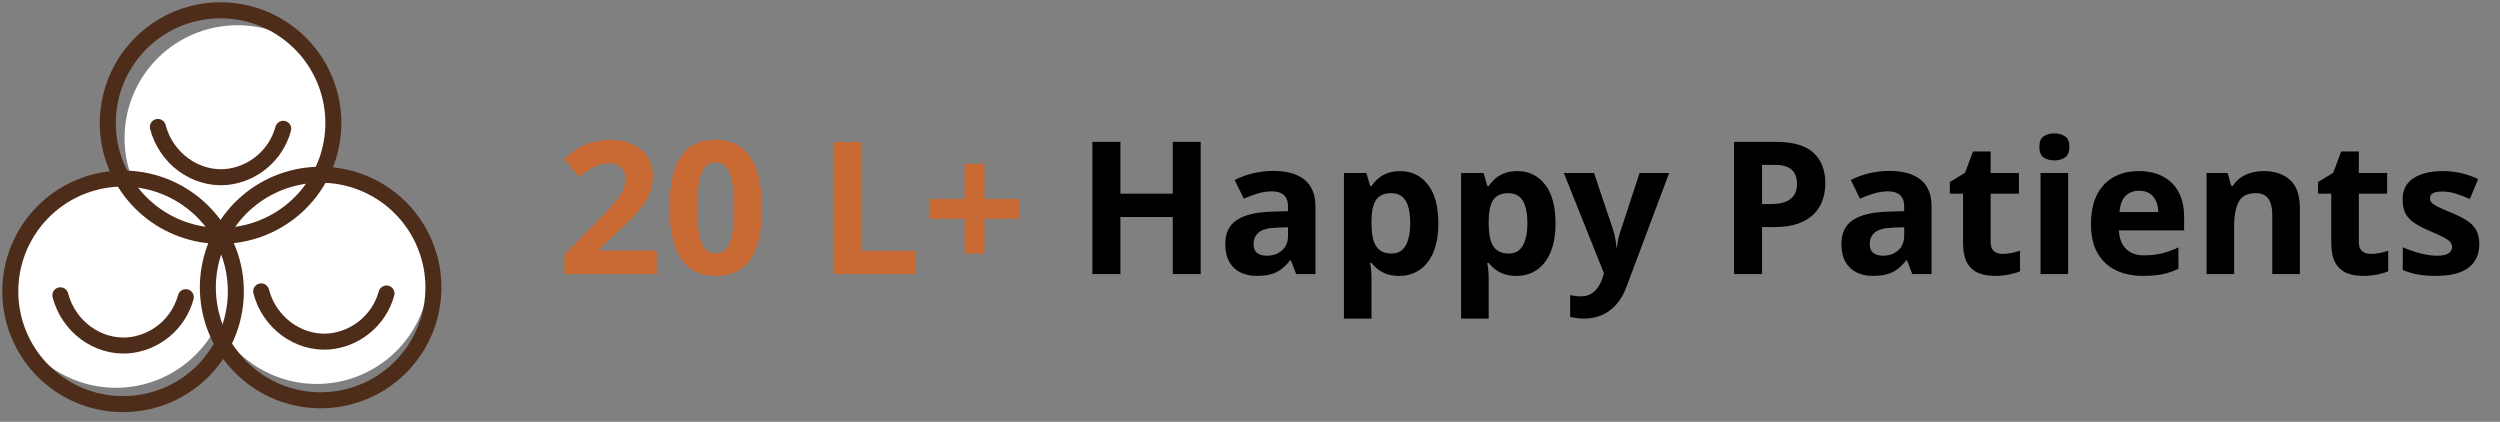 <svg width="243" height="41" viewBox="0 0 243 41" fill="none" xmlns="http://www.w3.org/2000/svg">
<rect x="0" y="0" width="243" height="41" fill="#808080" stroke="none"/>
<path d="M22.232 26.723C22.233 28.967 21.545 31.157 20.261 32.998C18.978 34.838 17.16 36.241 15.054 37.016C12.948 37.791 10.655 37.901 8.484 37.332C6.314 36.763 4.37 35.541 2.916 33.832C1.46 31.485 0.944 28.676 1.469 25.965C1.995 23.255 3.524 20.842 5.75 19.209C7.977 17.577 10.738 16.844 13.481 17.158C16.224 17.472 18.748 18.809 20.548 20.902C21.649 22.644 22.233 24.662 22.232 26.723Z" fill="white"/>
<path d="M5.867 28.703C6.661 31.747 9.469 33.779 12.429 33.574C13.735 33.464 14.976 32.955 15.984 32.116C16.991 31.277 17.716 30.148 18.059 28.883" stroke="#4D2C19" stroke-width="1.556" stroke-miterlimit="10" stroke-linecap="round"/>
<path d="M41.749 26.352C41.75 28.596 41.062 30.787 39.778 32.627C38.495 34.468 36.677 35.87 34.571 36.645C32.465 37.42 30.172 37.531 28.002 36.961C25.831 36.392 23.887 35.17 22.433 33.461C20.959 31.114 20.428 28.295 20.948 25.572C21.469 22.85 23.001 20.425 25.236 18.786C27.472 17.147 30.245 16.416 32.998 16.739C35.751 17.062 38.28 18.416 40.075 20.529C41.172 22.273 41.753 24.292 41.749 26.352Z" fill="white"/>
<path d="M25.386 28.323C26.176 31.37 28.987 33.402 31.944 33.197C33.246 33.086 34.483 32.579 35.488 31.744C36.493 30.91 37.219 29.787 37.568 28.528" stroke="#4D2C19" stroke-width="1.556" stroke-miterlimit="10" stroke-linecap="round"/>
<path d="M33.077 12.106C33.077 14.35 32.389 16.539 31.105 18.379C29.822 20.219 28.005 21.621 25.9 22.395C23.794 23.17 21.502 23.281 19.332 22.712C17.162 22.144 15.219 20.923 13.764 19.215C12.302 16.868 11.781 14.055 12.306 11.339C12.83 8.624 14.361 6.207 16.592 4.573C18.823 2.939 21.589 2.208 24.336 2.526C27.083 2.845 29.609 4.19 31.406 6.292C32.501 8.033 33.08 10.049 33.077 12.106Z" fill="white"/>
<path d="M32.402 11.966C32.401 14.54 31.494 17.031 29.841 19.004C28.188 20.977 25.893 22.305 23.359 22.755C20.825 23.206 18.213 22.751 15.981 21.47C13.749 20.188 12.039 18.162 11.151 15.746C10.262 13.331 10.252 10.68 11.122 8.257C11.992 5.835 13.687 3.796 15.909 2.497C18.131 1.199 20.739 0.724 23.277 1.155C25.814 1.587 28.119 2.897 29.787 4.857C31.476 6.841 32.403 9.361 32.402 11.966Z" stroke="#4D2C19" stroke-width="1.556" stroke-miterlimit="10"/>
<path d="M15.344 12.339C16.138 15.387 18.949 17.419 21.905 17.214C23.211 17.101 24.45 16.589 25.456 15.749C26.462 14.91 27.186 13.781 27.53 12.517" stroke="#4D2C19" stroke-width="1.556" stroke-miterlimit="10" stroke-linecap="round"/>
<path d="M22.925 28.319C22.925 30.893 22.019 33.385 20.366 35.358C18.713 37.331 16.419 38.66 13.885 39.111C11.351 39.563 8.739 39.108 6.506 37.827C4.274 36.546 2.563 34.52 1.674 32.104C0.785 29.689 0.775 27.037 1.645 24.615C2.515 22.192 4.209 20.153 6.431 18.854C8.654 17.555 11.262 17.08 13.8 17.512C16.337 17.943 18.642 19.253 20.31 21.213C21.998 23.197 22.925 25.715 22.925 28.319Z" stroke="#4D2C19" stroke-width="1.556" stroke-miterlimit="10"/>
<path d="M42.129 27.949C42.128 30.523 41.222 33.014 39.568 34.987C37.915 36.959 35.62 38.287 33.087 38.738C30.552 39.189 27.941 38.733 25.709 37.452C23.476 36.171 21.766 34.145 20.878 31.729C19.989 29.313 19.979 26.662 20.849 24.24C21.719 21.817 23.414 19.778 25.636 18.48C27.858 17.181 30.467 16.706 33.004 17.138C35.541 17.569 37.846 18.88 39.514 20.84C41.203 22.823 42.13 25.344 42.129 27.949Z" stroke="#4D2C19" stroke-width="1.556" stroke-miterlimit="10"/>
<path d="M63.832 26.641H54.85V24.751L58.075 21.49C58.726 20.822 59.247 20.266 59.64 19.82C60.038 19.369 60.325 18.959 60.501 18.59C60.683 18.221 60.774 17.825 60.774 17.403C60.774 16.894 60.63 16.513 60.343 16.261C60.062 16.003 59.684 15.874 59.209 15.874C58.711 15.874 58.228 15.988 57.759 16.217C57.29 16.445 56.801 16.77 56.291 17.192L54.815 15.443C55.184 15.127 55.574 14.828 55.984 14.547C56.4 14.266 56.88 14.04 57.425 13.87C57.976 13.694 58.635 13.606 59.403 13.606C60.246 13.606 60.97 13.759 61.574 14.063C62.183 14.368 62.652 14.784 62.98 15.312C63.308 15.833 63.472 16.425 63.472 17.087C63.472 17.796 63.331 18.443 63.05 19.029C62.769 19.615 62.359 20.195 61.82 20.77C61.286 21.344 60.642 21.98 59.886 22.677L58.234 24.232V24.355H63.832V26.641ZM74.063 20.216C74.063 21.253 73.981 22.179 73.817 22.993C73.658 23.808 73.401 24.499 73.043 25.067C72.692 25.636 72.229 26.069 71.654 26.368C71.08 26.667 70.383 26.816 69.563 26.816C68.531 26.816 67.685 26.556 67.023 26.034C66.361 25.507 65.871 24.751 65.555 23.767C65.239 22.776 65.08 21.593 65.08 20.216C65.08 18.827 65.224 17.641 65.511 16.656C65.804 15.666 66.279 14.907 66.935 14.38C67.591 13.852 68.467 13.589 69.563 13.589C70.588 13.589 71.432 13.852 72.094 14.38C72.762 14.901 73.257 15.657 73.579 16.648C73.902 17.632 74.063 18.821 74.063 20.216ZM67.779 20.216C67.779 21.194 67.831 22.012 67.937 22.668C68.048 23.318 68.233 23.808 68.49 24.136C68.748 24.464 69.106 24.628 69.563 24.628C70.014 24.628 70.368 24.467 70.626 24.145C70.89 23.816 71.077 23.327 71.189 22.677C71.3 22.02 71.356 21.2 71.356 20.216C71.356 19.237 71.3 18.42 71.189 17.764C71.077 17.107 70.89 16.615 70.626 16.287C70.368 15.953 70.014 15.786 69.563 15.786C69.106 15.786 68.748 15.953 68.49 16.287C68.233 16.615 68.048 17.107 67.937 17.764C67.831 18.42 67.779 19.237 67.779 20.216ZM81.024 26.641V13.791H83.748V24.391H88.96V26.641H81.024ZM95.684 19.337H99.085V21.262H95.684V24.645H93.759V21.262H90.358V19.337H93.759V15.909H95.684V19.337Z" fill="#C96A34"/>
<path d="M116.707 26.641H113.991V21.095H108.903V26.641H106.178V13.791H108.903V18.827H113.991V13.791H116.707V26.641ZM123.774 16.612C125.092 16.612 126.103 16.899 126.806 17.474C127.509 18.048 127.861 18.921 127.861 20.093V26.641H125.989L125.47 25.305H125.4C125.118 25.656 124.831 25.943 124.538 26.166C124.245 26.389 123.908 26.553 123.528 26.658C123.147 26.764 122.684 26.816 122.139 26.816C121.559 26.816 121.037 26.705 120.574 26.482C120.117 26.26 119.757 25.92 119.493 25.463C119.23 25 119.098 24.414 119.098 23.705C119.098 22.662 119.464 21.895 120.197 21.402C120.929 20.904 122.028 20.629 123.492 20.576L125.198 20.523V20.093C125.198 19.577 125.063 19.199 124.793 18.959C124.524 18.719 124.149 18.599 123.668 18.599C123.194 18.599 122.728 18.666 122.271 18.801C121.814 18.936 121.357 19.105 120.9 19.311L120.012 17.5C120.533 17.225 121.116 17.008 121.761 16.85C122.411 16.691 123.082 16.612 123.774 16.612ZM125.198 22.088L124.16 22.123C123.293 22.146 122.69 22.302 122.35 22.589C122.016 22.876 121.849 23.254 121.849 23.723C121.849 24.133 121.969 24.426 122.209 24.602C122.449 24.771 122.763 24.856 123.15 24.856C123.724 24.856 124.207 24.686 124.6 24.347C124.998 24.007 125.198 23.523 125.198 22.896V22.088ZM136.096 16.63C137.203 16.63 138.097 17.061 138.777 17.922C139.462 18.783 139.805 20.046 139.805 21.71C139.805 22.823 139.644 23.761 139.322 24.523C138.999 25.278 138.554 25.85 137.986 26.236C137.417 26.623 136.764 26.816 136.026 26.816C135.551 26.816 135.144 26.758 134.804 26.641C134.464 26.518 134.174 26.362 133.934 26.175C133.694 25.981 133.486 25.776 133.31 25.56H133.169C133.216 25.794 133.251 26.034 133.275 26.28C133.298 26.526 133.31 26.767 133.31 27.001V30.965H130.629V16.814H132.809L133.187 18.089H133.31C133.486 17.825 133.699 17.582 133.951 17.359C134.203 17.137 134.505 16.961 134.857 16.832C135.214 16.697 135.627 16.63 136.096 16.63ZM135.235 18.774C134.766 18.774 134.394 18.871 134.118 19.064C133.843 19.258 133.641 19.548 133.512 19.935C133.389 20.321 133.322 20.811 133.31 21.402V21.692C133.31 22.325 133.368 22.861 133.486 23.301C133.609 23.74 133.811 24.074 134.092 24.303C134.379 24.531 134.772 24.645 135.27 24.645C135.68 24.645 136.017 24.531 136.281 24.303C136.544 24.074 136.74 23.74 136.869 23.301C137.004 22.855 137.072 22.314 137.072 21.675C137.072 20.714 136.922 19.99 136.623 19.504C136.324 19.018 135.862 18.774 135.235 18.774ZM147.487 16.63C148.594 16.63 149.488 17.061 150.167 17.922C150.853 18.783 151.196 20.046 151.196 21.71C151.196 22.823 151.034 23.761 150.712 24.523C150.39 25.278 149.945 25.85 149.376 26.236C148.808 26.623 148.155 26.816 147.416 26.816C146.942 26.816 146.534 26.758 146.195 26.641C145.855 26.518 145.565 26.362 145.324 26.175C145.084 25.981 144.876 25.776 144.7 25.56H144.56C144.607 25.794 144.642 26.034 144.665 26.28C144.689 26.526 144.7 26.767 144.7 27.001V30.965H142.02V16.814H144.199L144.577 18.089H144.7C144.876 17.825 145.09 17.582 145.342 17.359C145.594 17.137 145.896 16.961 146.247 16.832C146.605 16.697 147.018 16.63 147.487 16.63ZM146.625 18.774C146.156 18.774 145.784 18.871 145.509 19.064C145.234 19.258 145.031 19.548 144.903 19.935C144.78 20.321 144.712 20.811 144.7 21.402V21.692C144.7 22.325 144.759 22.861 144.876 23.301C144.999 23.74 145.201 24.074 145.483 24.303C145.77 24.531 146.162 24.645 146.66 24.645C147.071 24.645 147.407 24.531 147.671 24.303C147.935 24.074 148.131 23.74 148.26 23.301C148.395 22.855 148.462 22.314 148.462 21.675C148.462 20.714 148.313 19.99 148.014 19.504C147.715 19.018 147.252 18.774 146.625 18.774ZM152.004 16.814H154.94L156.794 22.343C156.853 22.519 156.903 22.697 156.944 22.879C156.985 23.061 157.02 23.248 157.049 23.441C157.078 23.635 157.102 23.837 157.119 24.048H157.172C157.207 23.731 157.254 23.436 157.313 23.16C157.377 22.885 157.456 22.612 157.55 22.343L159.369 16.814H162.243L158.086 27.898C157.834 28.577 157.506 29.143 157.102 29.594C156.698 30.051 156.232 30.394 155.704 30.622C155.183 30.851 154.609 30.965 153.982 30.965C153.677 30.965 153.413 30.947 153.191 30.912C152.968 30.883 152.778 30.851 152.619 30.815V28.689C152.742 28.718 152.898 28.744 153.085 28.768C153.273 28.791 153.469 28.803 153.674 28.803C154.049 28.803 154.371 28.724 154.641 28.565C154.91 28.407 155.136 28.193 155.318 27.924C155.499 27.66 155.643 27.37 155.748 27.054L155.906 26.57L152.004 16.814ZM172.65 13.791C174.308 13.791 175.518 14.148 176.28 14.863C177.041 15.572 177.422 16.551 177.422 17.799C177.422 18.361 177.337 18.9 177.167 19.416C176.997 19.926 176.719 20.38 176.332 20.778C175.951 21.177 175.442 21.493 174.803 21.727C174.164 21.956 173.376 22.07 172.439 22.07H171.27V26.641H168.545V13.791H172.65ZM172.509 16.023H171.27V19.838H172.166C172.676 19.838 173.118 19.77 173.493 19.636C173.868 19.501 174.158 19.29 174.364 19.003C174.569 18.716 174.671 18.347 174.671 17.895C174.671 17.263 174.495 16.794 174.144 16.489C173.792 16.179 173.247 16.023 172.509 16.023ZM183.662 16.612C184.981 16.612 185.991 16.899 186.695 17.474C187.398 18.048 187.749 18.921 187.749 20.093V26.641H185.877L185.359 25.305H185.288C185.007 25.656 184.72 25.943 184.427 26.166C184.134 26.389 183.797 26.553 183.416 26.658C183.035 26.764 182.573 26.816 182.028 26.816C181.448 26.816 180.926 26.705 180.463 26.482C180.006 26.26 179.646 25.92 179.382 25.463C179.118 25 178.987 24.414 178.987 23.705C178.987 22.662 179.353 21.895 180.085 21.402C180.818 20.904 181.916 20.629 183.381 20.576L185.086 20.523V20.093C185.086 19.577 184.951 19.199 184.682 18.959C184.412 18.719 184.037 18.599 183.557 18.599C183.082 18.599 182.616 18.666 182.159 18.801C181.702 18.936 181.245 19.105 180.788 19.311L179.901 17.5C180.422 17.225 181.005 17.008 181.65 16.85C182.3 16.691 182.971 16.612 183.662 16.612ZM185.086 22.088L184.049 22.123C183.182 22.146 182.578 22.302 182.239 22.589C181.905 22.876 181.738 23.254 181.738 23.723C181.738 24.133 181.858 24.426 182.098 24.602C182.338 24.771 182.652 24.856 183.038 24.856C183.613 24.856 184.096 24.686 184.489 24.347C184.887 24.007 185.086 23.523 185.086 22.896V22.088ZM194.657 24.681C194.95 24.681 195.235 24.651 195.51 24.593C195.791 24.534 196.07 24.461 196.345 24.373V26.368C196.058 26.497 195.7 26.602 195.273 26.685C194.851 26.773 194.388 26.816 193.884 26.816C193.298 26.816 192.771 26.723 192.302 26.535C191.839 26.342 191.473 26.011 191.203 25.542C190.94 25.067 190.808 24.408 190.808 23.564V18.827H189.525V17.693L191.001 16.797L191.775 14.723H193.489V16.814H196.24V18.827H193.489V23.564C193.489 23.939 193.594 24.221 193.805 24.408C194.022 24.59 194.306 24.681 194.657 24.681ZM201.021 16.814V26.641H198.34V16.814H201.021ZM199.685 12.965C200.083 12.965 200.426 13.059 200.713 13.246C201 13.428 201.144 13.771 201.144 14.274C201.144 14.773 201 15.118 200.713 15.312C200.426 15.499 200.083 15.593 199.685 15.593C199.281 15.593 198.935 15.499 198.648 15.312C198.366 15.118 198.226 14.773 198.226 14.274C198.226 13.771 198.366 13.428 198.648 13.246C198.935 13.059 199.281 12.965 199.685 12.965ZM207.894 16.63C208.802 16.63 209.584 16.806 210.24 17.157C210.897 17.503 211.404 18.007 211.761 18.669C212.118 19.331 212.297 20.14 212.297 21.095V22.395H205.96C205.99 23.151 206.215 23.746 206.637 24.18C207.065 24.607 207.656 24.821 208.412 24.821C209.039 24.821 209.614 24.757 210.135 24.628C210.656 24.499 211.193 24.306 211.743 24.048V26.122C211.257 26.362 210.747 26.538 210.214 26.649C209.687 26.761 209.045 26.816 208.289 26.816C207.305 26.816 206.432 26.635 205.67 26.271C204.914 25.908 204.32 25.355 203.886 24.61C203.458 23.866 203.244 22.929 203.244 21.798C203.244 20.649 203.438 19.694 203.824 18.933C204.217 18.165 204.762 17.591 205.459 17.21C206.156 16.823 206.968 16.63 207.894 16.63ZM207.911 18.537C207.39 18.537 206.956 18.704 206.611 19.038C206.271 19.372 206.074 19.896 206.022 20.611H209.783C209.778 20.213 209.704 19.858 209.564 19.548C209.429 19.237 209.224 18.991 208.948 18.81C208.679 18.628 208.333 18.537 207.911 18.537ZM220.058 16.63C221.107 16.63 221.95 16.917 222.589 17.491C223.228 18.06 223.547 18.974 223.547 20.233V26.641H220.866V20.901C220.866 20.198 220.738 19.668 220.48 19.311C220.228 18.953 219.829 18.774 219.284 18.774C218.464 18.774 217.905 19.053 217.606 19.609C217.307 20.166 217.157 20.969 217.157 22.018V26.641H214.477V16.814H216.525L216.885 18.071H217.034C217.245 17.731 217.506 17.456 217.817 17.245C218.133 17.034 218.482 16.879 218.863 16.779C219.249 16.68 219.648 16.63 220.058 16.63ZM230.447 24.681C230.74 24.681 231.024 24.651 231.299 24.593C231.58 24.534 231.859 24.461 232.134 24.373V26.368C231.847 26.497 231.49 26.602 231.062 26.685C230.64 26.773 230.177 26.816 229.673 26.816C229.087 26.816 228.56 26.723 228.091 26.535C227.628 26.342 227.262 26.011 226.992 25.542C226.729 25.067 226.597 24.408 226.597 23.564V18.827H225.314V17.693L226.79 16.797L227.564 14.723H229.278V16.814H232.029V18.827H229.278V23.564C229.278 23.939 229.383 24.221 229.594 24.408C229.811 24.59 230.095 24.681 230.447 24.681ZM240.985 23.723C240.985 24.391 240.826 24.956 240.51 25.419C240.199 25.876 239.734 26.225 239.113 26.465C238.491 26.699 237.718 26.816 236.792 26.816C236.107 26.816 235.518 26.773 235.026 26.685C234.539 26.597 234.047 26.45 233.549 26.245V24.03C234.082 24.27 234.654 24.47 235.263 24.628C235.878 24.78 236.417 24.856 236.88 24.856C237.402 24.856 237.774 24.78 237.996 24.628C238.225 24.47 238.339 24.265 238.339 24.013C238.339 23.849 238.292 23.702 238.198 23.573C238.111 23.439 237.917 23.289 237.618 23.125C237.32 22.955 236.851 22.735 236.212 22.466C235.597 22.208 235.09 21.947 234.692 21.684C234.299 21.42 234.006 21.109 233.813 20.752C233.625 20.389 233.531 19.929 233.531 19.372C233.531 18.464 233.883 17.781 234.586 17.324C235.295 16.861 236.241 16.63 237.425 16.63C238.034 16.63 238.615 16.691 239.165 16.814C239.722 16.938 240.293 17.134 240.879 17.403L240.071 19.337C239.584 19.126 239.124 18.953 238.691 18.818C238.263 18.684 237.826 18.616 237.381 18.616C236.989 18.616 236.693 18.669 236.493 18.774C236.294 18.88 236.195 19.041 236.195 19.258C236.195 19.416 236.244 19.557 236.344 19.68C236.449 19.803 236.649 19.94 236.942 20.093C237.24 20.239 237.677 20.43 238.251 20.664C238.808 20.893 239.291 21.133 239.701 21.385C240.112 21.631 240.428 21.939 240.651 22.308C240.873 22.671 240.985 23.143 240.985 23.723Z" fill="black"/>
</svg>
